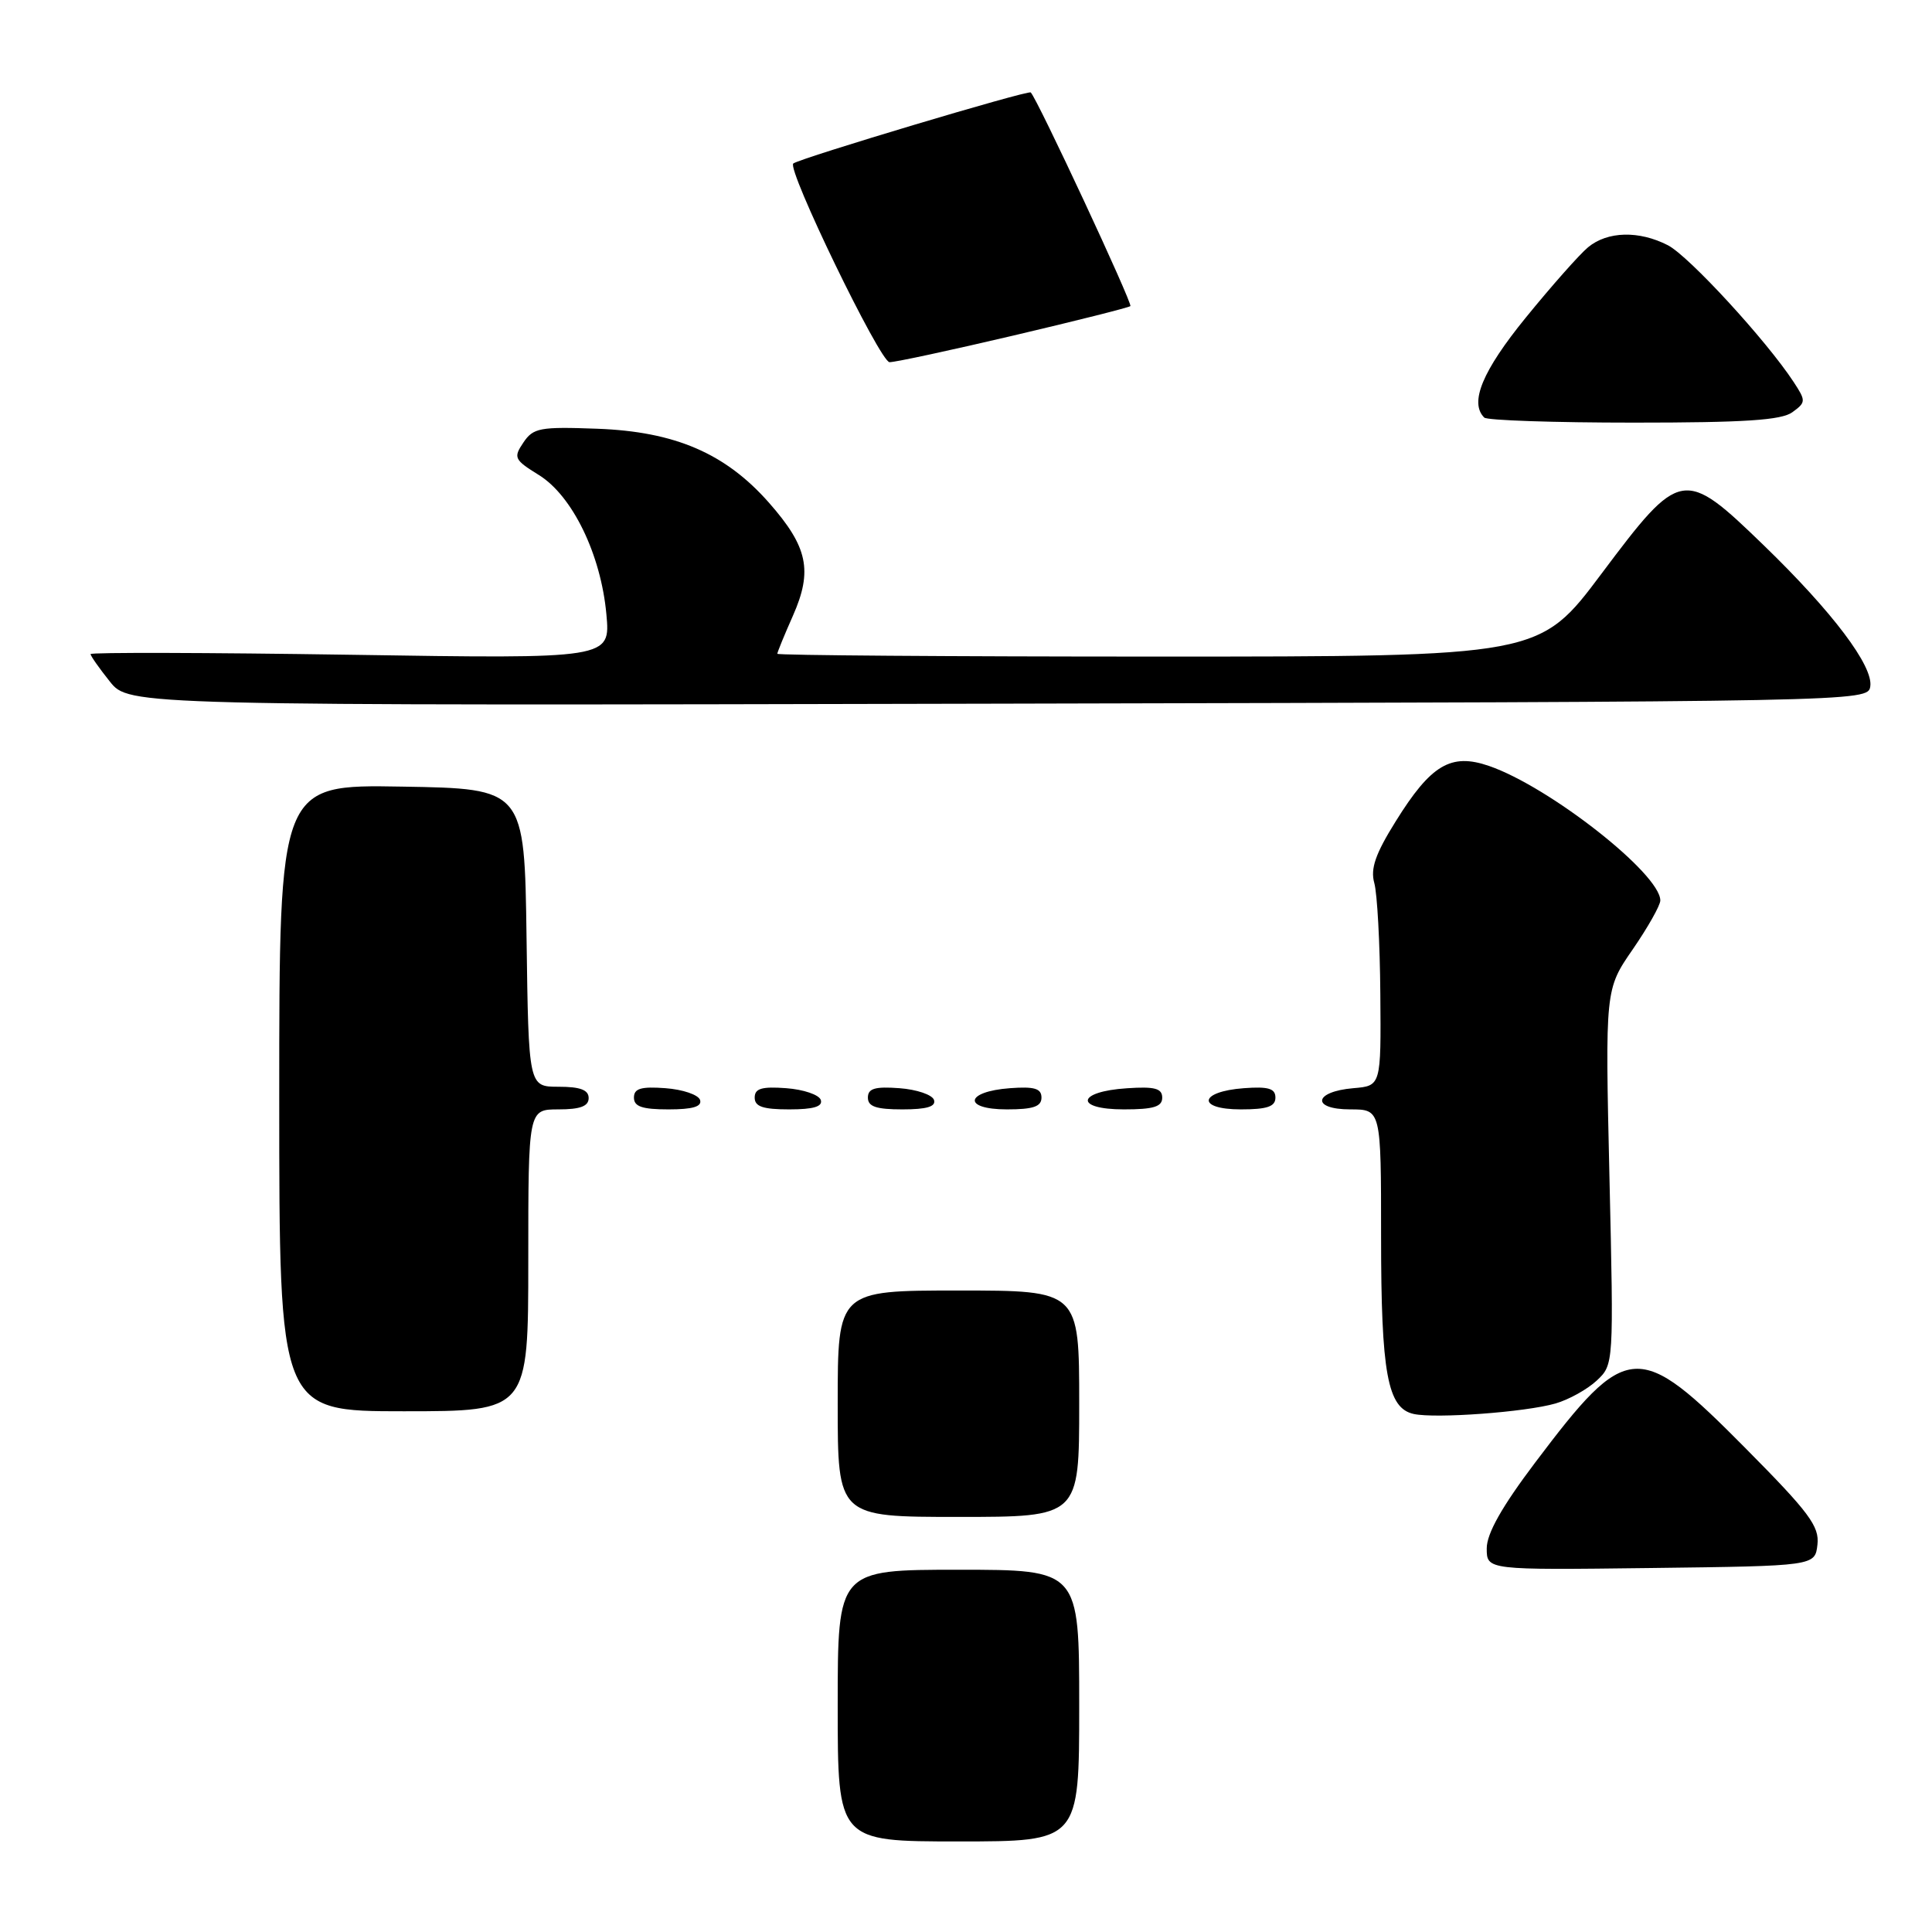 <?xml version="1.0" encoding="UTF-8" standalone="no"?>
<!DOCTYPE svg PUBLIC "-//W3C//DTD SVG 1.1//EN" "http://www.w3.org/Graphics/SVG/1.1/DTD/svg11.dtd" >
<svg xmlns="http://www.w3.org/2000/svg" xmlns:xlink="http://www.w3.org/1999/xlink" version="1.1" viewBox="0 0 256 256">
 <g >
 <path fill="currentColor"
d=" M 143.00 226.00 C 143.00 208.00 143.00 208.00 127.00 208.00 C 111.00 208.00 111.00 208.00 111.00 226.00 C 111.00 244.00 111.00 244.00 127.00 244.00 C 143.00 244.00 143.00 244.00 143.00 226.00 Z  M 240.82 204.67 C 241.10 202.25 239.72 200.40 231.32 191.93 C 217.04 177.51 215.63 177.61 203.43 193.78 C 199.00 199.65 197.00 203.20 197.00 205.17 C 197.00 208.04 197.00 208.04 218.75 207.77 C 240.50 207.50 240.50 207.50 240.82 204.67 Z  M 143.00 186.00 C 143.00 171.00 143.00 171.00 127.00 171.00 C 111.00 171.00 111.00 171.00 111.00 186.00 C 111.00 201.00 111.00 201.00 127.00 201.00 C 143.00 201.00 143.00 201.00 143.00 186.00 Z  M 206.11 185.97 C 207.88 185.46 210.34 184.09 211.58 182.93 C 213.83 180.81 213.83 180.80 213.26 155.95 C 212.69 131.09 212.69 131.09 216.35 125.79 C 218.36 122.87 220.00 119.96 220.00 119.32 C 220.00 115.78 205.31 104.25 197.30 101.49 C 192.25 99.75 189.61 101.32 184.94 108.83 C 182.25 113.14 181.57 115.10 182.10 117.00 C 182.49 118.38 182.85 124.99 182.90 131.69 C 183.00 143.88 183.00 143.88 179.33 144.19 C 174.05 144.64 173.71 147.00 178.92 147.00 C 183.00 147.00 183.00 147.00 183.00 163.85 C 183.00 182.00 183.85 186.60 187.33 187.36 C 190.24 187.99 202.11 187.12 206.11 185.97 Z  M 70.00 167.00 C 70.00 147.00 70.00 147.00 74.00 147.00 C 76.89 147.00 78.00 146.58 78.00 145.50 C 78.00 144.42 76.89 144.00 74.02 144.00 C 70.04 144.00 70.04 144.00 69.77 124.25 C 69.50 104.50 69.50 104.50 53.25 104.23 C 37.00 103.95 37.00 103.95 37.00 145.48 C 37.00 187.00 37.00 187.00 53.50 187.00 C 70.00 187.00 70.00 187.00 70.00 167.00 Z  M 92.76 145.75 C 92.53 145.06 90.47 144.36 88.17 144.19 C 84.93 143.95 84.00 144.23 84.00 145.44 C 84.00 146.63 85.10 147.00 88.58 147.00 C 91.80 147.00 93.04 146.63 92.76 145.75 Z  M 108.76 145.75 C 108.53 145.06 106.47 144.36 104.17 144.19 C 100.93 143.95 100.00 144.23 100.00 145.44 C 100.00 146.63 101.10 147.00 104.58 147.00 C 107.80 147.00 109.04 146.63 108.76 145.75 Z  M 123.76 145.75 C 123.53 145.06 121.47 144.36 119.17 144.19 C 115.93 143.95 115.00 144.23 115.00 145.44 C 115.00 146.63 116.10 147.00 119.58 147.00 C 122.80 147.00 124.04 146.63 123.76 145.75 Z  M 138.00 145.44 C 138.00 144.23 137.07 143.95 133.83 144.19 C 127.86 144.63 127.51 147.00 133.42 147.00 C 136.90 147.00 138.00 146.63 138.00 145.44 Z  M 154.00 145.45 C 154.00 144.22 153.02 143.95 149.33 144.20 C 142.66 144.63 142.31 147.00 148.92 147.00 C 152.85 147.00 154.00 146.65 154.00 145.45 Z  M 169.00 145.44 C 169.00 144.23 168.07 143.95 164.83 144.19 C 158.86 144.63 158.51 147.00 164.42 147.00 C 167.90 147.00 169.00 146.63 169.00 145.44 Z  M 247.82 90.97 C 248.25 88.28 242.84 81.10 233.70 72.25 C 223.09 61.98 222.68 62.05 212.22 76.00 C 203.98 87.00 203.98 87.00 153.49 87.00 C 125.72 87.00 103.00 86.83 103.00 86.63 C 103.00 86.42 103.93 84.15 105.07 81.58 C 107.71 75.61 107.04 72.46 101.90 66.62 C 96.13 60.07 89.45 57.19 79.14 56.81 C 71.54 56.53 70.66 56.69 69.35 58.64 C 68.00 60.64 68.14 60.92 71.40 62.94 C 75.85 65.69 79.63 73.48 80.35 81.40 C 80.89 87.30 80.89 87.30 46.44 86.76 C 27.50 86.47 12.00 86.43 12.00 86.67 C 12.00 86.91 13.15 88.55 14.55 90.30 C 17.10 93.50 17.10 93.50 132.30 93.24 C 246.81 92.98 247.50 92.97 247.82 90.97 Z  M 237.50 54.62 C 239.30 53.31 239.31 53.12 237.67 50.62 C 234.06 45.11 223.79 33.94 221.01 32.50 C 217.18 30.53 213.00 30.63 210.42 32.77 C 209.28 33.72 205.57 37.91 202.17 42.09 C 196.43 49.14 194.68 53.35 196.67 55.33 C 197.03 55.70 205.95 56.00 216.48 56.00 C 231.16 56.00 236.06 55.68 237.50 54.62 Z  M 134.33 44.45 C 142.63 42.50 149.58 40.75 149.78 40.56 C 150.10 40.23 137.47 13.14 136.58 12.25 C 136.24 11.91 106.17 20.91 105.12 21.66 C 104.19 22.32 116.62 47.99 117.87 47.99 C 118.62 48.00 126.03 46.40 134.33 44.45 Z "/>
</g>
</svg>